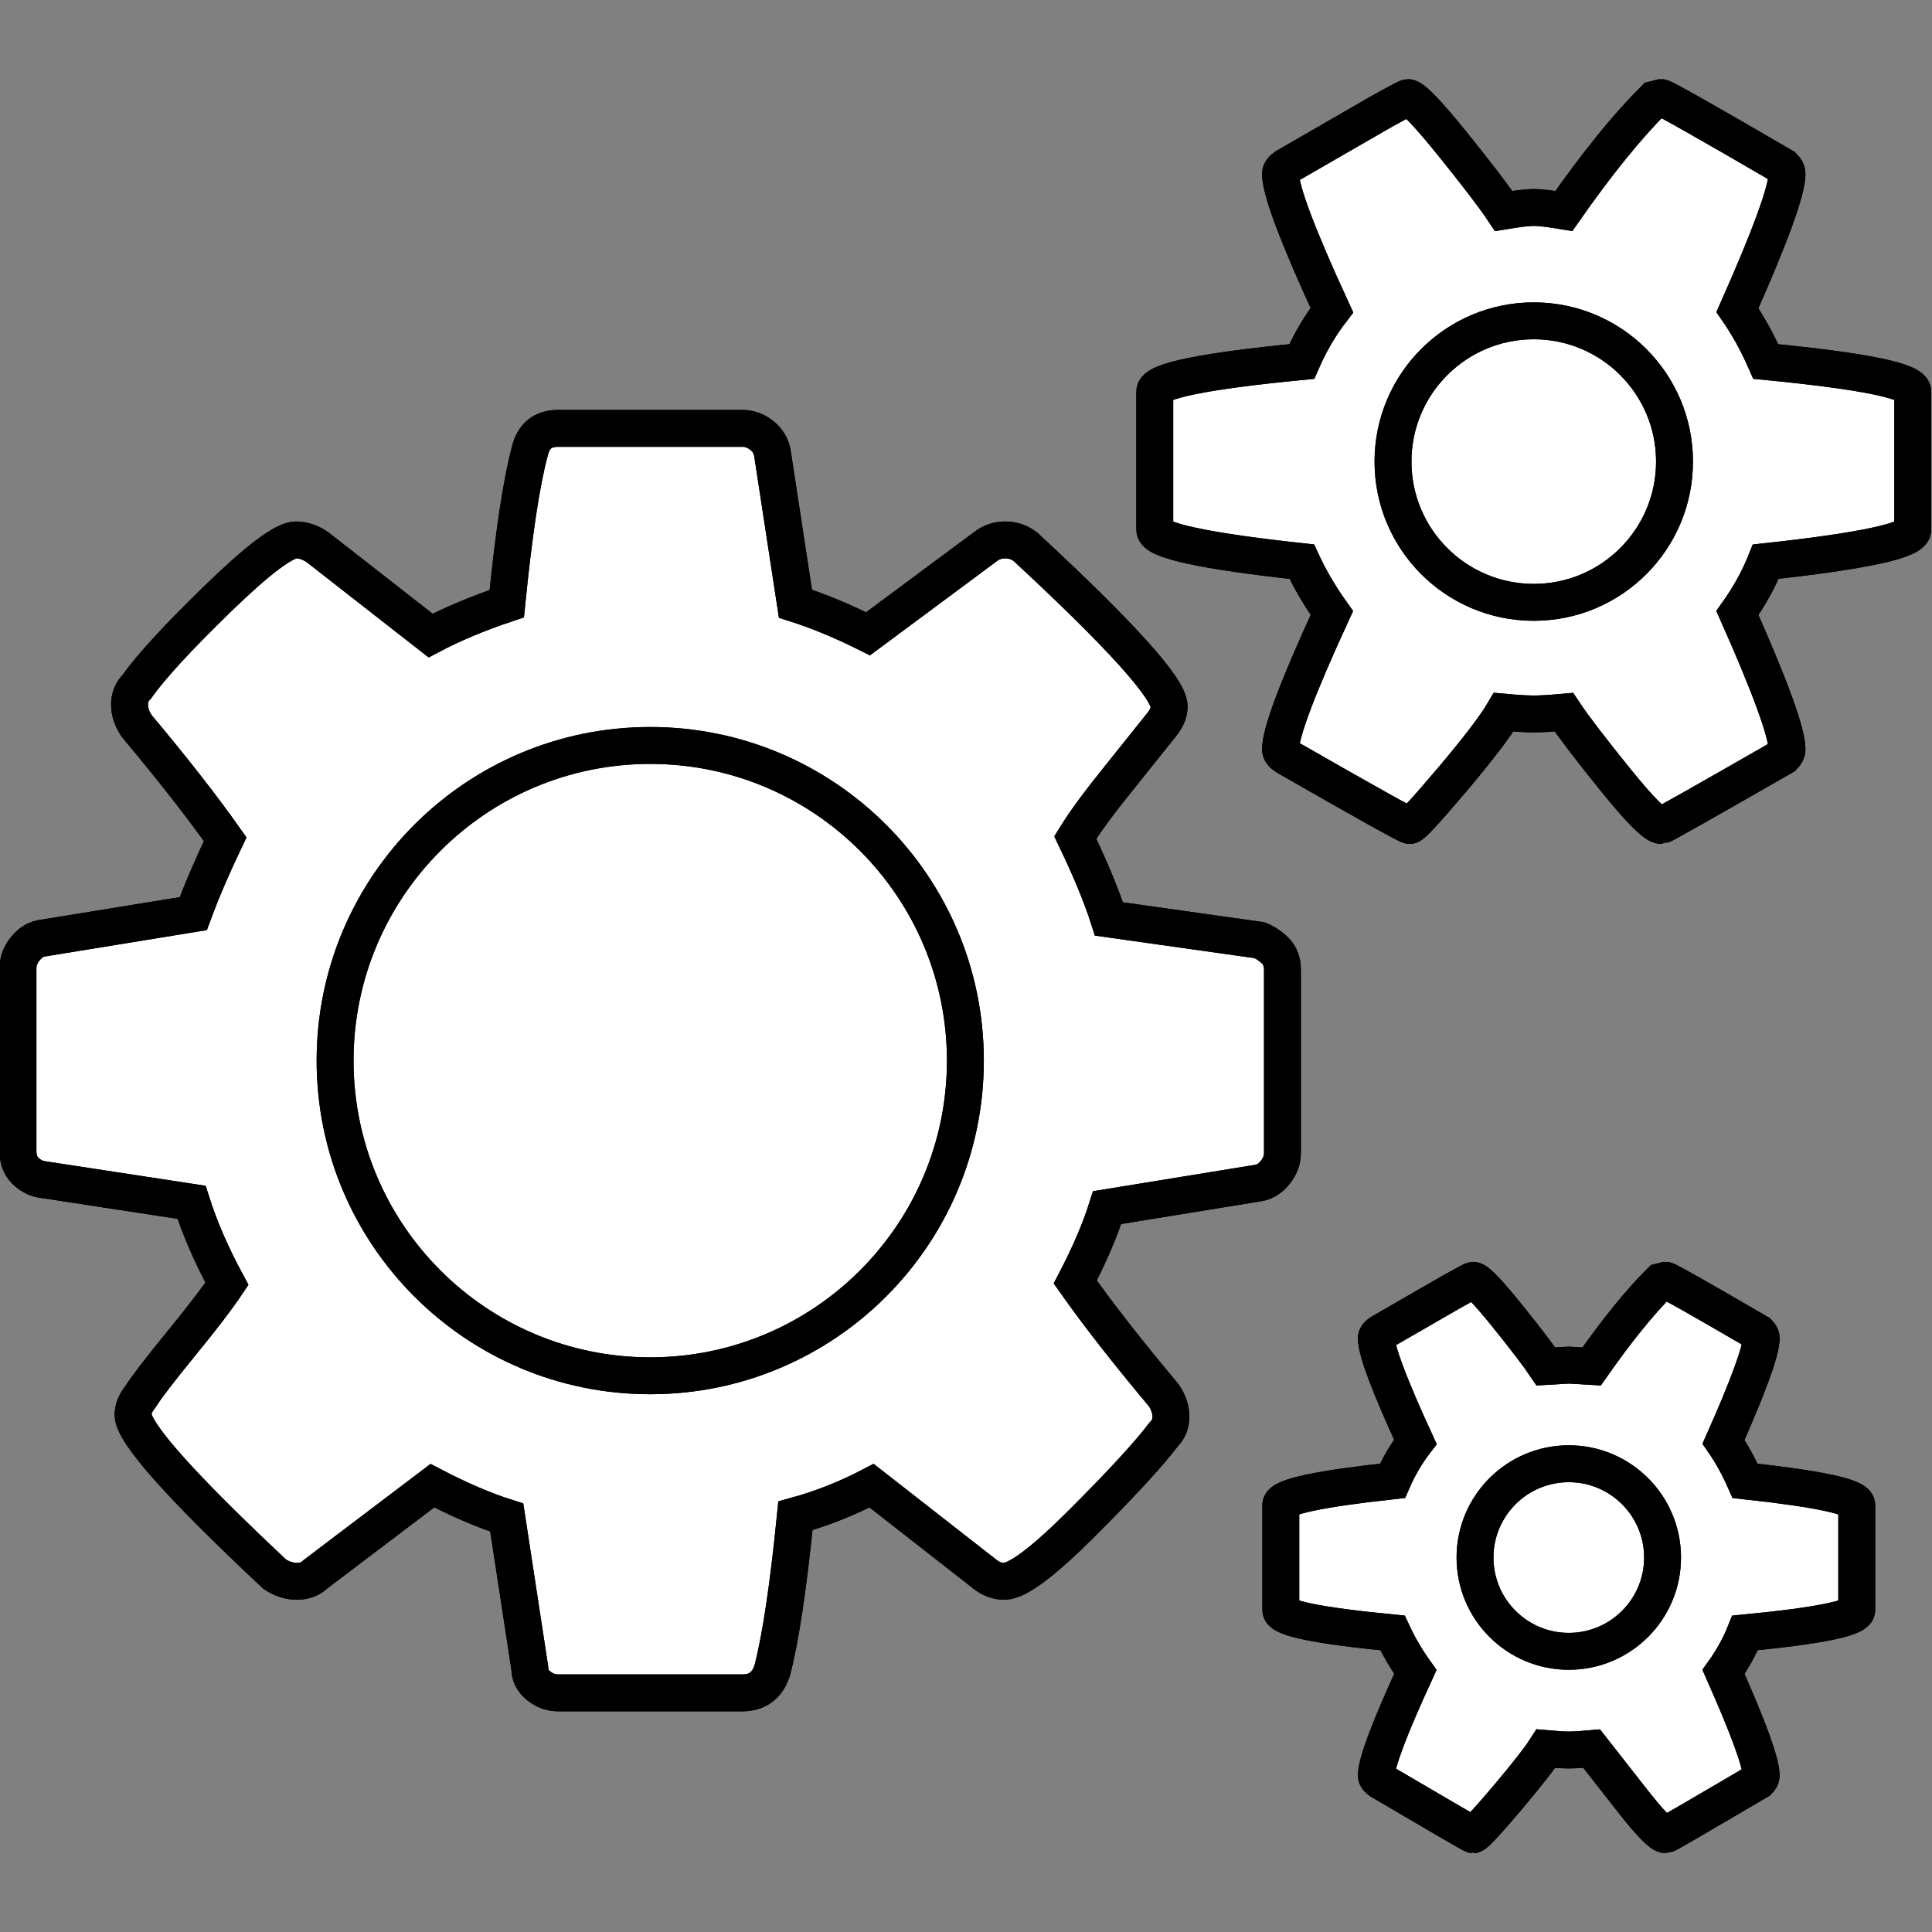 <?xml version="1.0" encoding="UTF-8" standalone="no"?>
<!-- Created with Inkscape (http://www.inkscape.org/) -->

<svg
   xmlns:dc="http://purl.org/dc/elements/1.1/"
   xmlns:cc="http://creativecommons.org/ns#"
   xmlns:rdf="http://www.w3.org/1999/02/22-rdf-syntax-ns#"
   xmlns:svg="http://www.w3.org/2000/svg"
   xmlns="http://www.w3.org/2000/svg"
   version="1.1"
   width="90"
   height="90"
   id="svg2985"
   xml:space="preserve"><rect width="100%" height="100%" fill="#808080" stroke="none"/><defs
     id="defs2989" /><g
     transform="matrix(1.25,0,0,-1.25,0,90)"
     id="g2993"><g
       id="g2997"><path
         d="m 395.637,143.303 17.694,17.692 c 0.68,0.68 0.682,1.784 0.002,2.466 l -17.696,17.775 c -0.327,0.329 -0.773,0.514 -1.237,0.514 l -2.235,0 c -1.298,0 -1.949,-1.568 -1.034,-2.487 l 15.73,-15.803 c 0.68,-0.682 0.679,-1.786 -0.002,-2.466 l -15.716,-15.714 c -0.919,-0.919 -0.268,-2.489 1.032,-2.489 l 2.228,0 c 0.462,0 0.906,0.183 1.233,0.51 z m -28.493,-13.911 c -0.974,0 -1.662,0.956 -1.352,1.878 l 20.453,60.845 c 0.216,0.747 0.9,1.261 1.677,1.261 l 1.967,-0.085 c 1.028,-0.026 1.732,-1.045 1.394,-2.015 L 370.824,130.653 c -0.214,-0.747 -0.899,-1.261 -1.677,-1.261 l -2.004,0 z m -5.247,13.911 -17.694,17.692 c -0.68,0.68 -0.682,1.784 -0.004,2.466 l 17.698,17.775 c 0.327,0.329 0.771,0.514 1.235,0.514 l 2.442,0 c 1.222,0 1.834,-1.475 0.973,-2.343 l -15.877,-15.947 c -0.679,-0.682 -0.677,-1.786 0.004,-2.466 L 366.533,145.137 c 0.865,-0.865 0.253,-2.344 -0.971,-2.344 l -2.433,0 c -0.462,0 -0.906,0.183 -1.233,0.51 z"
         id="path3005"
         style="fill:none;stroke:#000000;stroke-width:1.849;stroke-linecap:butt;stroke-linejoin:miter;stroke-miterlimit:10;stroke-opacity:1;stroke-dasharray:none" /><g
         transform="matrix(1.689,0,0,1.689,-398.246,-132.107)"
         id="g3252"
         style="stroke:#000000"><g
           transform="translate(-8005,38.917)"
           id="g3019"
           style="stroke:#000000"><path
             d="m 8190.037,-20.061 0,-1.457 c 0,-0.222 -0.07,-0.403 -0.208,-0.541 -0.14,-0.14 -0.32,-0.209 -0.542,-0.209 l -22.276,0 c -0.223,0 -0.403,0.069 -0.542,0.209 -0.139,0.138 -0.208,0.319 -0.208,0.541 l 0,1.457 c 0,0.222 0.069,0.402 0.208,0.541 0.139,0.139 0.319,0.209 0.542,0.209 l 22.276,0 c 0.222,0 0.402,-0.07 0.542,-0.209 0.138,-0.139 0.208,-0.319 0.208,-0.541 z"
             id="path3163"
             style="fill:none;stroke:#000000;stroke-width:1;stroke-linecap:butt;stroke-linejoin:miter;stroke-miterlimit:10;stroke-opacity:1;stroke-dasharray:none" /><path
             d="m 8190.037,-14.106 0,-1.499 c 0,-0.195 -0.07,-0.361 -0.208,-0.5 -0.14,-0.139 -0.32,-0.208 -0.542,-0.208 l -22.276,0 c -0.223,0 -0.403,0.069 -0.542,0.208 -0.139,0.139 -0.208,0.305 -0.208,0.5 l 0,1.499 c 0,0.194 0.069,0.374 0.208,0.541 0.139,0.166 0.319,0.235 0.542,0.208 l 22.276,0 c 0.222,0 0.402,-0.07 0.542,-0.208 0.138,-0.139 0.208,-0.319 0.208,-0.541 z"
             id="path3161"
             style="fill:none;stroke:#000000;stroke-width:1;stroke-linecap:butt;stroke-linejoin:miter;stroke-miterlimit:10;stroke-opacity:1;stroke-dasharray:none" /><path
             d="m 8190.037,-2.321 0,-1.499 c 0,-0.195 -0.07,-0.361 -0.208,-0.5 -0.14,-0.139 -0.32,-0.222 -0.542,-0.249 l -22.276,0 c -0.223,0 -0.403,0.083 -0.542,0.249 -0.139,0.167 -0.208,0.333 -0.208,0.5 l 0,1.499 c 0,0.194 0.069,0.375 0.208,0.541 0.139,0.167 0.319,0.236 0.542,0.209 l 22.276,0 c 0.222,0 0.402,-0.07 0.542,-0.209 0.138,-0.139 0.208,-0.319 0.208,-0.541 z"
             id="path3159"
             style="fill:none;stroke:#000000;stroke-width:1;stroke-linecap:butt;stroke-linejoin:miter;stroke-miterlimit:10;stroke-opacity:1;stroke-dasharray:none" /><path
             d="m 8190.037,-8.152 0,-1.499 c 0,-0.195 -0.07,-0.361 -0.208,-0.5 -0.14,-0.139 -0.32,-0.222 -0.542,-0.25 l -22.276,0 c -0.223,0 -0.403,0.084 -0.542,0.25 -0.139,0.167 -0.208,0.333 -0.208,0.5 l 0,1.499 c 0,0.194 0.069,0.375 0.208,0.541 0.139,0.167 0.319,0.236 0.542,0.208 l 22.276,0 c 0.222,0 0.402,-0.069 0.542,-0.208 0.138,-0.139 0.208,-0.319 0.208,-0.541 z"
             id="path3157"
             style="fill:none;stroke:#000000;stroke-width:1;stroke-linecap:butt;stroke-linejoin:miter;stroke-miterlimit:10;stroke-opacity:1;stroke-dasharray:none" /><path
             d="m 8163.263,-20.061 0,-1.457 c 0,-0.222 -0.069,-0.403 -0.208,-0.541 -0.139,-0.14 -0.319,-0.209 -0.541,-0.209 l -1.458,0 c -0.194,0 -0.374,0.069 -0.541,0.209 -0.166,0.138 -0.236,0.319 -0.208,0.541 l 0,1.457 c 0,0.222 0.069,0.402 0.208,0.541 0.138,0.139 0.319,0.209 0.541,0.209 l 1.458,0 c 0.222,0 0.402,-0.07 0.541,-0.209 0.139,-0.139 0.208,-0.319 0.208,-0.541 z"
             id="path3155"
             style="fill:none;stroke:#000000;stroke-width:1;stroke-linecap:butt;stroke-linejoin:miter;stroke-miterlimit:10;stroke-opacity:1;stroke-dasharray:none" /><path
             d="m 8163.263,-14.106 0,-1.499 c 0,-0.195 -0.069,-0.361 -0.208,-0.5 -0.139,-0.139 -0.319,-0.208 -0.541,-0.208 l -1.458,0 c -0.194,0 -0.374,0.069 -0.541,0.208 -0.166,0.139 -0.236,0.305 -0.208,0.5 l 0,1.499 c 0,0.194 0.069,0.374 0.208,0.541 0.138,0.166 0.319,0.235 0.541,0.208 l 1.458,0 c 0.222,0 0.402,-0.07 0.541,-0.208 0.139,-0.139 0.208,-0.319 0.208,-0.541 z"
             id="path3153"
             style="fill:none;stroke:#000000;stroke-width:1;stroke-linecap:butt;stroke-linejoin:miter;stroke-miterlimit:10;stroke-opacity:1;stroke-dasharray:none" /><path
             d="m 8163.263,-2.395 0,-1.5 c 0,-0.194 -0.069,-0.36 -0.208,-0.499 -0.139,-0.139 -0.319,-0.223 -0.541,-0.25 l -1.458,0 c -0.194,0 -0.374,0.084 -0.541,0.25 -0.166,0.167 -0.236,0.333 -0.208,0.499 l 0,1.5 c 0,0.193 0.069,0.374 0.208,0.541 0.138,0.167 0.319,0.235 0.541,0.208 l 1.458,0 c 0.222,0 0.402,-0.069 0.541,-0.208 0.139,-0.139 0.208,-0.32 0.208,-0.541 z"
             id="path3151"
             style="fill:none;stroke:#000000;stroke-width:1;stroke-linecap:butt;stroke-linejoin:miter;stroke-miterlimit:10;stroke-opacity:1;stroke-dasharray:none" /><path
             d="m 8163.263,-8.152 0,-1.499 c 0,-0.195 -0.069,-0.361 -0.208,-0.5 -0.139,-0.139 -0.319,-0.222 -0.541,-0.25 l -1.458,0 c -0.194,0 -0.374,0.084 -0.541,0.25 -0.166,0.167 -0.236,0.333 -0.208,0.5 l 0,1.499 c 0,0.194 0.069,0.375 0.208,0.541 0.138,0.167 0.319,0.236 0.541,0.208 l 1.458,0 c 0.222,0 0.402,-0.069 0.541,-0.208 0.139,-0.139 0.208,-0.319 0.208,-0.541 z"
             id="path3149"
             style="fill:none;stroke:#000000;stroke-width:1;stroke-linecap:butt;stroke-linejoin:miter;stroke-miterlimit:10;stroke-opacity:1;stroke-dasharray:none" /><path
             d="m 8195.991,0.758 0,-25.274 c 0,-1.027 -0.361,-1.902 -1.083,-2.623 -0.721,-0.722 -1.595,-1.083 -2.622,-1.083 l -34.228,0 c -0.999,0 -1.873,0.361 -2.623,1.083 -0.749,0.721 -1.111,1.596 -1.082,2.623 l 0,25.274 c 0,1.027 0.36,1.902 1.082,2.624 0.722,0.721 1.596,1.096 2.623,1.124 l 34.228,0 c 1.027,0 1.901,-0.375 2.622,-1.124 0.722,-0.75 1.083,-1.624 1.083,-2.624 z"
             id="path3021"
             style="fill:none;stroke:#000000;stroke-width:1;stroke-linecap:butt;stroke-linejoin:miter;stroke-miterlimit:10;stroke-opacity:1;stroke-dasharray:none" /></g></g><g
         transform="matrix(1.533,0,0,1.533,-43.676,-97.158)"
         id="g3264"
         style="stroke:#000000"><path
           d="m 243.516,46.616 0,1.897 c 0,0.734 -0.596,1.33 -1.33,1.33 l -0.027,0 c -0.735,0 -1.331,-0.596 -1.331,-1.33 l 0,-1.897 c 0,-0.71 -0.575,-1.285 -1.285,-1.285 l -2.4,0 c -0.748,0 -1.355,-0.607 -1.355,-1.355 l 0,-0.027 c 0,-0.748 0.607,-1.354 1.355,-1.354 l 10.059,0 c 0.748,0 1.354,0.606 1.354,1.354 l 0,0.027 c 0,0.748 -0.606,1.355 -1.354,1.355 l -2.401,0 c -0.71,0 -1.285,0.575 -1.285,1.285 z m -14.688,-33.193 0,-0.345 c 0,-0.66 0.536,-1.195 1.196,-1.195 l 2.663,0 c 0.743,0 1.305,-0.669 1.178,-1.4 l -0.897,-5.155 c -0.113,-0.649 0.32,-1.267 0.968,-1.382 l 0.336,-0.06 c 0.651,-0.117 1.273,0.318 1.388,0.97 l 1.059,6.038 c 0.1,0.572 0.596,0.989 1.177,0.989 l 8.6,0 c 0.581,0 1.078,-0.417 1.178,-0.989 l 1.06,-6.038 c 0.114,-0.652 0.736,-1.087 1.387,-0.97 l 0.336,0.06 c 0.648,0.115 1.08,0.733 0.967,1.381 l -0.896,5.156 c -0.127,0.731 0.436,1.4 1.178,1.4 l 2.663,0 c 0.661,0 1.196,0.535 1.196,1.195 l 0,0.345 c 0,0.661 -0.535,1.196 -1.196,1.196 l -24.345,0 c -0.66,0 -1.196,-0.535 -1.196,-1.196 z m 29.797,3.172 -32.809,0 c -0.852,0 -1.542,0.69 -1.542,1.541 l 0,21.322 c 0,0.852 0.69,1.542 1.542,1.542 l 32.809,0 c 0.852,0 1.542,-0.69 1.542,-1.542 l 0,-21.322 c 0,-0.851 -0.69,-1.541 -1.542,-1.541 z"
           id="path3025"
           style="fill:none;stroke:#000000;stroke-width:1;stroke-linecap:butt;stroke-linejoin:miter;stroke-miterlimit:10;stroke-opacity:1;stroke-dasharray:none" /></g><g
         transform="matrix(1.375,0,0,1.375,-100.012,-2.157)"
         id="g3238"
         style="stroke:#000000"><path
           d="m 107.495,27.634 0,-4.944 c 0,-0.192 -0.064,-0.368 -0.192,-0.528 -0.128,-0.16 -0.272,-0.257 -0.432,-0.288 l -4.128,-0.672 c -0.192,-0.608 -0.48,-1.28 -0.864,-2.016 0.608,-0.864 1.408,-1.888 2.4,-3.072 0.128,-0.192 0.192,-0.384 0.192,-0.576 0,-0.192 -0.064,-0.353 -0.192,-0.48 -0.416,-0.545 -1.152,-1.344 -2.208,-2.4 -1.056,-1.056 -1.76,-1.584 -2.112,-1.584 -0.192,0 -0.368,0.064 -0.528,0.192 l -3.072,2.4 c -0.672,-0.352 -1.361,-0.624 -2.064,-0.816 -0.192,-1.92 -0.401,-3.312 -0.624,-4.176 -0.128,-0.416 -0.401,-0.624 -0.816,-0.624 l -4.992,0 c -0.192,0 -0.368,0.064 -0.528,0.192 -0.16,0.128 -0.24,0.288 -0.24,0.48 l -0.624,4.08 c -0.608,0.192 -1.28,0.48 -2.016,0.864 l -3.168,-2.4 c -0.128,-0.128 -0.296,-0.192 -0.504,-0.192 -0.208,0 -0.408,0.064 -0.6,0.192 -2.561,2.4 -3.84,3.84 -3.84,4.32 0,0.16 0.064,0.319 0.192,0.48 0.16,0.255 0.528,0.735 1.104,1.44 0.576,0.704 0.992,1.248 1.248,1.632 -0.416,0.768 -0.736,1.504 -0.96,2.208 l -4.08,0.624 c -0.161,0.032 -0.305,0.112 -0.432,0.24 -0.128,0.128 -0.192,0.304 -0.192,0.528 l 0,4.944 c 0,0.192 0.064,0.367 0.192,0.528 0.127,0.16 0.271,0.256 0.432,0.288 l 4.128,0.672 c 0.224,0.608 0.512,1.279 0.864,2.016 -0.608,0.864 -1.408,1.888 -2.4,3.072 -0.128,0.192 -0.192,0.384 -0.192,0.576 0,0.192 0.064,0.352 0.192,0.48 0.384,0.544 1.12,1.344 2.208,2.4 1.088,1.056 1.792,1.584 2.112,1.584 0.192,0 0.384,-0.064 0.576,-0.192 l 3.072,-2.4 c 0.608,0.32 1.296,0.608 2.064,0.864 0.192,1.92 0.4,3.296 0.624,4.128 0.096,0.416 0.352,0.624 0.768,0.624 l 4.992,0 c 0.192,0 0.368,-0.064 0.528,-0.192 0.16,-0.128 0.256,-0.288 0.288,-0.48 l 0.624,-4.08 c 0.608,-0.192 1.264,-0.464 1.968,-0.816 l 3.168,2.352 c 0.16,0.128 0.343,0.192 0.552,0.192 0.208,0 0.391,-0.064 0.552,-0.192 2.592,-2.4 3.888,-3.84 3.888,-4.32 0,-0.161 -0.064,-0.32 -0.192,-0.48 l -1.152,-1.44 c -0.544,-0.672 -0.944,-1.216 -1.2,-1.632 0.415,-0.864 0.72,-1.601 0.912,-2.208 l 4.08,-0.576 c 0.16,-0.065 0.304,-0.161 0.432,-0.288 0.128,-0.128 0.192,-0.304 0.192,-0.528"
           id="path3009"
           style="fill:#ffffff;fill-opacity:1;fill-rule:nonzero;stroke:#000000" /><path
           d="m 107.495,27.634 0,-4.944 c 0,-0.192 -0.064,-0.368 -0.192,-0.528 -0.128,-0.16 -0.272,-0.257 -0.432,-0.288 l -4.128,-0.672 c -0.192,-0.608 -0.48,-1.28 -0.864,-2.016 0.608,-0.864 1.408,-1.888 2.4,-3.072 0.128,-0.192 0.192,-0.384 0.192,-0.576 0,-0.192 -0.064,-0.353 -0.192,-0.48 -0.416,-0.545 -1.152,-1.344 -2.208,-2.4 -1.056,-1.056 -1.76,-1.584 -2.112,-1.584 -0.192,0 -0.368,0.064 -0.528,0.192 l -3.072,2.4 c -0.672,-0.352 -1.361,-0.624 -2.064,-0.816 -0.192,-1.92 -0.401,-3.312 -0.624,-4.176 -0.128,-0.416 -0.401,-0.624 -0.816,-0.624 l -4.992,0 c -0.192,0 -0.368,0.064 -0.528,0.192 -0.16,0.128 -0.24,0.288 -0.24,0.48 l -0.624,4.08 c -0.608,0.192 -1.28,0.48 -2.016,0.864 l -3.168,-2.4 c -0.128,-0.128 -0.296,-0.192 -0.504,-0.192 -0.208,0 -0.408,0.064 -0.6,0.192 -2.561,2.4 -3.84,3.84 -3.84,4.32 0,0.16 0.064,0.319 0.192,0.48 0.16,0.255 0.528,0.735 1.104,1.44 0.576,0.704 0.992,1.248 1.248,1.632 -0.416,0.768 -0.736,1.504 -0.96,2.208 l -4.08,0.624 c -0.161,0.032 -0.305,0.112 -0.432,0.24 -0.128,0.128 -0.192,0.304 -0.192,0.528 l 0,4.944 c 0,0.192 0.064,0.367 0.192,0.528 0.127,0.16 0.271,0.256 0.432,0.288 l 4.128,0.672 c 0.224,0.608 0.512,1.279 0.864,2.016 -0.608,0.864 -1.408,1.888 -2.4,3.072 -0.128,0.192 -0.192,0.384 -0.192,0.576 0,0.192 0.064,0.352 0.192,0.48 0.384,0.544 1.12,1.344 2.208,2.4 1.088,1.056 1.792,1.584 2.112,1.584 0.192,0 0.384,-0.064 0.576,-0.192 l 3.072,-2.4 c 0.608,0.32 1.296,0.608 2.064,0.864 0.192,1.92 0.4,3.296 0.624,4.128 0.096,0.416 0.352,0.624 0.768,0.624 l 4.992,0 c 0.192,0 0.368,-0.064 0.528,-0.192 0.16,-0.128 0.256,-0.288 0.288,-0.48 l 0.624,-4.08 c 0.608,-0.192 1.264,-0.464 1.968,-0.816 l 3.168,2.352 c 0.16,0.128 0.343,0.192 0.552,0.192 0.208,0 0.391,-0.064 0.552,-0.192 2.592,-2.4 3.888,-3.84 3.888,-4.32 0,-0.161 -0.064,-0.32 -0.192,-0.48 l -1.152,-1.44 c -0.544,-0.672 -0.944,-1.216 -1.2,-1.632 0.415,-0.864 0.72,-1.601 0.912,-2.208 l 4.08,-0.576 c 0.16,-0.065 0.304,-0.161 0.432,-0.288 0.128,-0.128 0.192,-0.304 0.192,-0.528 z"
           id="path3013"
           style="fill:none;stroke:#000000;stroke-width:1;stroke-linecap:butt;stroke-linejoin:miter;stroke-miterlimit:10;stroke-opacity:1;stroke-dasharray:none" /><path
           d="m 124.578,43.318 0,-3.744 c 0,-0.288 -1.329,-0.576 -3.984,-0.864 -0.192,-0.48 -0.449,-0.944 -0.768,-1.392 0.895,-2.016 1.344,-3.248 1.344,-3.696 0,-0.064 -0.032,-0.128 -0.096,-0.192 -2.177,-1.248 -3.281,-1.872 -3.312,-1.872 -0.161,0 -0.576,0.416 -1.248,1.248 -0.672,0.832 -1.137,1.44 -1.392,1.824 -0.353,-0.032 -0.624,-0.048 -0.816,-0.048 -0.192,0 -0.464,0.016 -0.816,0.048 -0.225,-0.384 -0.689,-0.992 -1.392,-1.824 -0.704,-0.832 -1.088,-1.248 -1.152,-1.248 -0.065,0 -1.184,0.624 -3.36,1.872 -0.096,0.064 -0.144,0.128 -0.144,0.192 0,0.448 0.463,1.68 1.392,3.696 -0.32,0.448 -0.593,0.912 -0.816,1.392 -2.657,0.288 -3.984,0.576 -3.984,0.864 l 0,3.744 c 0,0.288 1.327,0.559 3.984,0.816 0.223,0.512 0.496,0.976 0.816,1.392 -0.929,2.016 -1.392,3.248 -1.392,3.696 0,0.064 0.048,0.128 0.144,0.192 l 2.496,1.44 c 0.511,0.288 0.784,0.432 0.816,0.432 0.127,0 0.528,-0.416 1.2,-1.248 0.672,-0.832 1.135,-1.44 1.392,-1.824 0.384,0.064 0.655,0.096 0.816,0.096 0.16,0 0.432,-0.032 0.816,-0.096 0.895,1.28 1.711,2.288 2.448,3.024 l 0.192,0.048 c 0.064,0 1.168,-0.624 3.312,-1.872 0.064,-0.064 0.096,-0.128 0.096,-0.192 0,-0.448 -0.449,-1.68 -1.344,-3.696 0.288,-0.416 0.544,-0.88 0.768,-1.392 2.655,-0.257 3.984,-0.528 3.984,-0.816"
           id="path3029"
           style="fill:#ffffff;fill-opacity:1;fill-rule:nonzero;stroke:#000000" /><path
           d="m 124.578,43.318 0,-3.744 c 0,-0.288 -1.329,-0.576 -3.984,-0.864 -0.192,-0.48 -0.449,-0.944 -0.768,-1.392 0.895,-2.016 1.344,-3.248 1.344,-3.696 0,-0.064 -0.032,-0.128 -0.096,-0.192 -2.177,-1.248 -3.281,-1.872 -3.312,-1.872 -0.161,0 -0.576,0.416 -1.248,1.248 -0.672,0.832 -1.137,1.44 -1.392,1.824 -0.353,-0.032 -0.624,-0.048 -0.816,-0.048 -0.192,0 -0.464,0.016 -0.816,0.048 -0.225,-0.384 -0.689,-0.992 -1.392,-1.824 -0.704,-0.832 -1.088,-1.248 -1.152,-1.248 -0.065,0 -1.184,0.624 -3.36,1.872 -0.096,0.064 -0.144,0.128 -0.144,0.192 0,0.448 0.463,1.68 1.392,3.696 -0.32,0.448 -0.593,0.912 -0.816,1.392 -2.657,0.288 -3.984,0.576 -3.984,0.864 l 0,3.744 c 0,0.288 1.327,0.559 3.984,0.816 0.223,0.512 0.496,0.976 0.816,1.392 -0.929,2.016 -1.392,3.248 -1.392,3.696 0,0.064 0.048,0.128 0.144,0.192 l 2.496,1.44 c 0.511,0.288 0.784,0.432 0.816,0.432 0.127,0 0.528,-0.416 1.2,-1.248 0.672,-0.832 1.135,-1.44 1.392,-1.824 0.384,0.064 0.655,0.096 0.816,0.096 0.16,0 0.432,-0.032 0.816,-0.096 0.895,1.28 1.711,2.288 2.448,3.024 l 0.192,0.048 c 0.064,0 1.168,-0.624 3.312,-1.872 0.064,-0.064 0.096,-0.128 0.096,-0.192 0,-0.448 -0.449,-1.68 -1.344,-3.696 0.288,-0.416 0.544,-0.88 0.768,-1.392 2.655,-0.257 3.984,-0.528 3.984,-0.816 z"
           id="path3033"
           style="fill:none;stroke:#000000;stroke-width:1;stroke-linecap:butt;stroke-linejoin:miter;stroke-miterlimit:10;stroke-opacity:1;stroke-dasharray:none" /><path
           d="m 123.06,13.14 0,-2.844 c 0,-0.219 -1.009,-0.426 -3.027,-0.621 -0.146,-0.364 -0.341,-0.717 -0.584,-1.057 0.68,-1.532 1.021,-2.468 1.021,-2.809 0,-0.048 -0.024,-0.096 -0.073,-0.145 -1.653,-0.972 -2.492,-1.459 -2.516,-1.459 -0.122,0 -0.438,0.328 -0.948,0.984 l -1.058,1.35 c -0.268,-0.024 -0.474,-0.037 -0.62,-0.037 -0.146,0 -0.353,0.013 -0.62,0.037 -0.17,-0.267 -0.523,-0.717 -1.057,-1.35 -0.536,-0.631 -0.839,-0.96 -0.912,-0.984 -0.025,0 -0.864,0.487 -2.517,1.459 -0.073,0.049 -0.109,0.097 -0.109,0.145 0,0.341 0.352,1.277 1.057,2.809 -0.243,0.34 -0.45,0.693 -0.619,1.057 -2.019,0.195 -3.028,0.402 -3.028,0.621 l 0,2.844 c 0,0.219 1.009,0.438 3.028,0.657 0.169,0.388 0.376,0.741 0.619,1.057 -0.705,1.532 -1.057,2.468 -1.057,2.809 0,0.048 0.036,0.096 0.109,0.145 l 1.897,1.094 c 0.388,0.219 0.595,0.329 0.62,0.329 0.097,0 0.401,-0.316 0.912,-0.949 0.51,-0.632 0.862,-1.094 1.057,-1.385 l 0.62,0.036 0.62,-0.036 c 0.681,0.972 1.301,1.738 1.86,2.297 l 0.146,0.037 c 0.048,0 0.887,-0.474 2.516,-1.423 0.049,-0.049 0.073,-0.097 0.073,-0.145 0,-0.341 -0.341,-1.277 -1.021,-2.809 0.219,-0.316 0.413,-0.669 0.584,-1.057 2.018,-0.219 3.027,-0.438 3.027,-0.657"
           id="path3037"
           style="fill:#ffffff;fill-opacity:1;fill-rule:nonzero;stroke:#000000" /><path
           d="m 123.06,13.14 0,-2.844 c 0,-0.219 -1.009,-0.426 -3.027,-0.621 -0.146,-0.364 -0.341,-0.717 -0.584,-1.057 0.68,-1.532 1.021,-2.468 1.021,-2.809 0,-0.048 -0.024,-0.096 -0.073,-0.145 -1.653,-0.972 -2.492,-1.459 -2.516,-1.459 -0.122,0 -0.438,0.328 -0.948,0.984 l -1.058,1.35 c -0.268,-0.024 -0.474,-0.037 -0.62,-0.037 -0.146,0 -0.353,0.013 -0.62,0.037 -0.17,-0.267 -0.523,-0.717 -1.057,-1.35 -0.536,-0.631 -0.839,-0.96 -0.912,-0.984 -0.025,0 -0.864,0.487 -2.517,1.459 -0.073,0.049 -0.109,0.097 -0.109,0.145 0,0.341 0.352,1.277 1.057,2.809 -0.243,0.34 -0.45,0.693 -0.619,1.057 -2.019,0.195 -3.028,0.402 -3.028,0.621 l 0,2.844 c 0,0.219 1.009,0.438 3.028,0.657 0.169,0.388 0.376,0.741 0.619,1.057 -0.705,1.532 -1.057,2.468 -1.057,2.809 0,0.048 0.036,0.096 0.109,0.145 l 1.897,1.094 c 0.388,0.219 0.595,0.329 0.62,0.329 0.097,0 0.401,-0.316 0.912,-0.949 0.51,-0.632 0.862,-1.094 1.057,-1.385 l 0.62,0.036 0.62,-0.036 c 0.681,0.972 1.301,1.738 1.86,2.297 l 0.146,0.037 c 0.048,0 0.887,-0.474 2.516,-1.423 0.049,-0.049 0.073,-0.097 0.073,-0.145 0,-0.341 -0.341,-1.277 -1.021,-2.809 0.219,-0.316 0.413,-0.669 0.584,-1.057 2.018,-0.219 3.027,-0.438 3.027,-0.657 z"
           id="path3041"
           style="fill:none;stroke:#000000;stroke-width:1;stroke-linecap:butt;stroke-linejoin:miter;stroke-miterlimit:10;stroke-opacity:1;stroke-dasharray:none" /><path
           d="m 98.901,25.186 c 0,-4.717 -3.824,-8.542 -8.542,-8.542 -4.717,0 -8.541,3.825 -8.541,8.542 0,4.717 3.824,8.542 8.541,8.542 4.718,0 8.542,-3.825 8.542,-8.542"
           id="path3045"
           style="fill:#ffffff;fill-opacity:1;fill-rule:nonzero;stroke:#000000" /><path
           d="m 98.901,25.186 c 0,-4.717 -3.824,-8.542 -8.542,-8.542 -4.717,0 -8.541,3.825 -8.541,8.542 0,4.717 3.824,8.542 8.541,8.542 4.718,0 8.542,-3.825 8.542,-8.542 z"
           id="path3049"
           style="fill:none;stroke:#000000;stroke-width:1;stroke-linecap:butt;stroke-linejoin:miter;stroke-miterlimit:10;stroke-opacity:1;stroke-dasharray:none" /><path
           d="m 118.121,41.422 c 0,-2.107 -1.708,-3.815 -3.815,-3.815 -2.107,0 -3.815,1.708 -3.815,3.815 0,2.107 1.708,3.815 3.815,3.815 2.107,0 3.815,-1.708 3.815,-3.815"
           id="path3053"
           style="fill:#ffffff;fill-opacity:1;fill-rule:nonzero;stroke:#000000" /><path
           d="m 118.121,41.422 c 0,-2.107 -1.708,-3.815 -3.815,-3.815 -2.107,0 -3.815,1.708 -3.815,3.815 0,2.107 1.708,3.815 3.815,3.815 2.107,0 3.815,-1.708 3.815,-3.815 z"
           id="path3057"
           style="fill:none;stroke:#000000;stroke-width:1;stroke-linecap:butt;stroke-linejoin:miter;stroke-miterlimit:10;stroke-opacity:1;stroke-dasharray:none" /><path
           d="m 117.797,11.718 c 0,-1.404 -1.138,-2.542 -2.542,-2.542 -1.403,0 -2.541,1.138 -2.541,2.542 0,1.404 1.138,2.542 2.541,2.542 1.404,0 2.542,-1.138 2.542,-2.542"
           id="path3061"
           style="fill:#ffffff;fill-opacity:1;fill-rule:nonzero;stroke:#000000" /><path
           d="m 117.797,11.718 c 0,-1.404 -1.138,-2.542 -2.542,-2.542 -1.403,0 -2.541,1.138 -2.541,2.542 0,1.404 1.138,2.542 2.541,2.542 1.404,0 2.542,-1.138 2.542,-2.542 z"
           id="path3065"
           style="fill:none;stroke:#000000;stroke-width:1;stroke-linecap:butt;stroke-linejoin:miter;stroke-miterlimit:10;stroke-opacity:1;stroke-dasharray:none" /></g><g
         transform="matrix(1.637,0,0,1.637,-333.603,-0.413)"
         id="g3267"
         style="stroke:#000000"><path
           d="m 450.018,4.187 -32.752,0 c -0.96,0 -1.739,0.778 -1.739,1.738 l 0,26.077 c 0,0.96 0.779,1.739 1.739,1.739 l 32.752,0 c 0.96,0 1.738,-0.779 1.738,-1.739 l 0,-26.077 c 0,-0.96 -0.778,-1.738 -1.738,-1.738"
           id="path3069"
           style="fill:#ffffff;fill-opacity:1;fill-rule:nonzero;stroke:#000000" /><path
           d="m 450.018,4.187 -32.752,0 c -0.96,0 -1.739,0.778 -1.739,1.738 l 0,26.077 c 0,0.96 0.779,1.739 1.739,1.739 l 32.752,0 c 0.96,0 1.738,-0.779 1.738,-1.739 l 0,-26.077 c 0,-0.96 -0.778,-1.738 -1.738,-1.738 z"
           id="path3073"
           style="fill:none;stroke:#000000;stroke-width:1;stroke-linecap:butt;stroke-linejoin:miter;stroke-miterlimit:10;stroke-opacity:1;stroke-dasharray:none" /><path
           d="m 427.506,11.02 0.05,9.211 c 0.004,0.668 0.272,1.307 0.747,1.777 l 20.156,19.913 c 0.261,0.262 0.685,0.262 0.946,0 l 8.912,-8.912 c 0.262,-0.261 0.262,-0.685 0,-0.946 l -20.202,-19.959 c -0.447,-0.443 -1.043,-0.702 -1.672,-0.727 l -8.937,-0.357 z"
           id="path3077"
           style="fill:#ffffff;fill-opacity:1;fill-rule:nonzero;stroke:#000000" /><path
           d="m 427.506,11.02 0.05,9.211 c 0.004,0.668 0.272,1.307 0.747,1.777 l 20.156,19.913 c 0.261,0.262 0.685,0.262 0.946,0 l 8.912,-8.912 c 0.262,-0.261 0.262,-0.685 0,-0.946 l -20.202,-19.959 c -0.447,-0.443 -1.043,-0.702 -1.672,-0.727 l -8.937,-0.357 z"
           id="path3081"
           style="fill:none;stroke:#000000;stroke-width:1;stroke-linecap:butt;stroke-linejoin:miter;stroke-miterlimit:10;stroke-opacity:1;stroke-dasharray:none" /><path
           d="m 446.423,40.104 10,-10"
           id="path3085"
           style="fill:none;stroke:#000000;stroke-width:1;stroke-linecap:butt;stroke-linejoin:miter;stroke-miterlimit:10;stroke-opacity:1;stroke-dasharray:none" /><path
           d="m 427.506,15.937 4.729,-4.771"
           id="path3089"
           style="fill:none;stroke:#000000;stroke-width:1;stroke-linecap:butt;stroke-linejoin:miter;stroke-miterlimit:10;stroke-opacity:1;stroke-dasharray:none" /></g></g></g></svg>